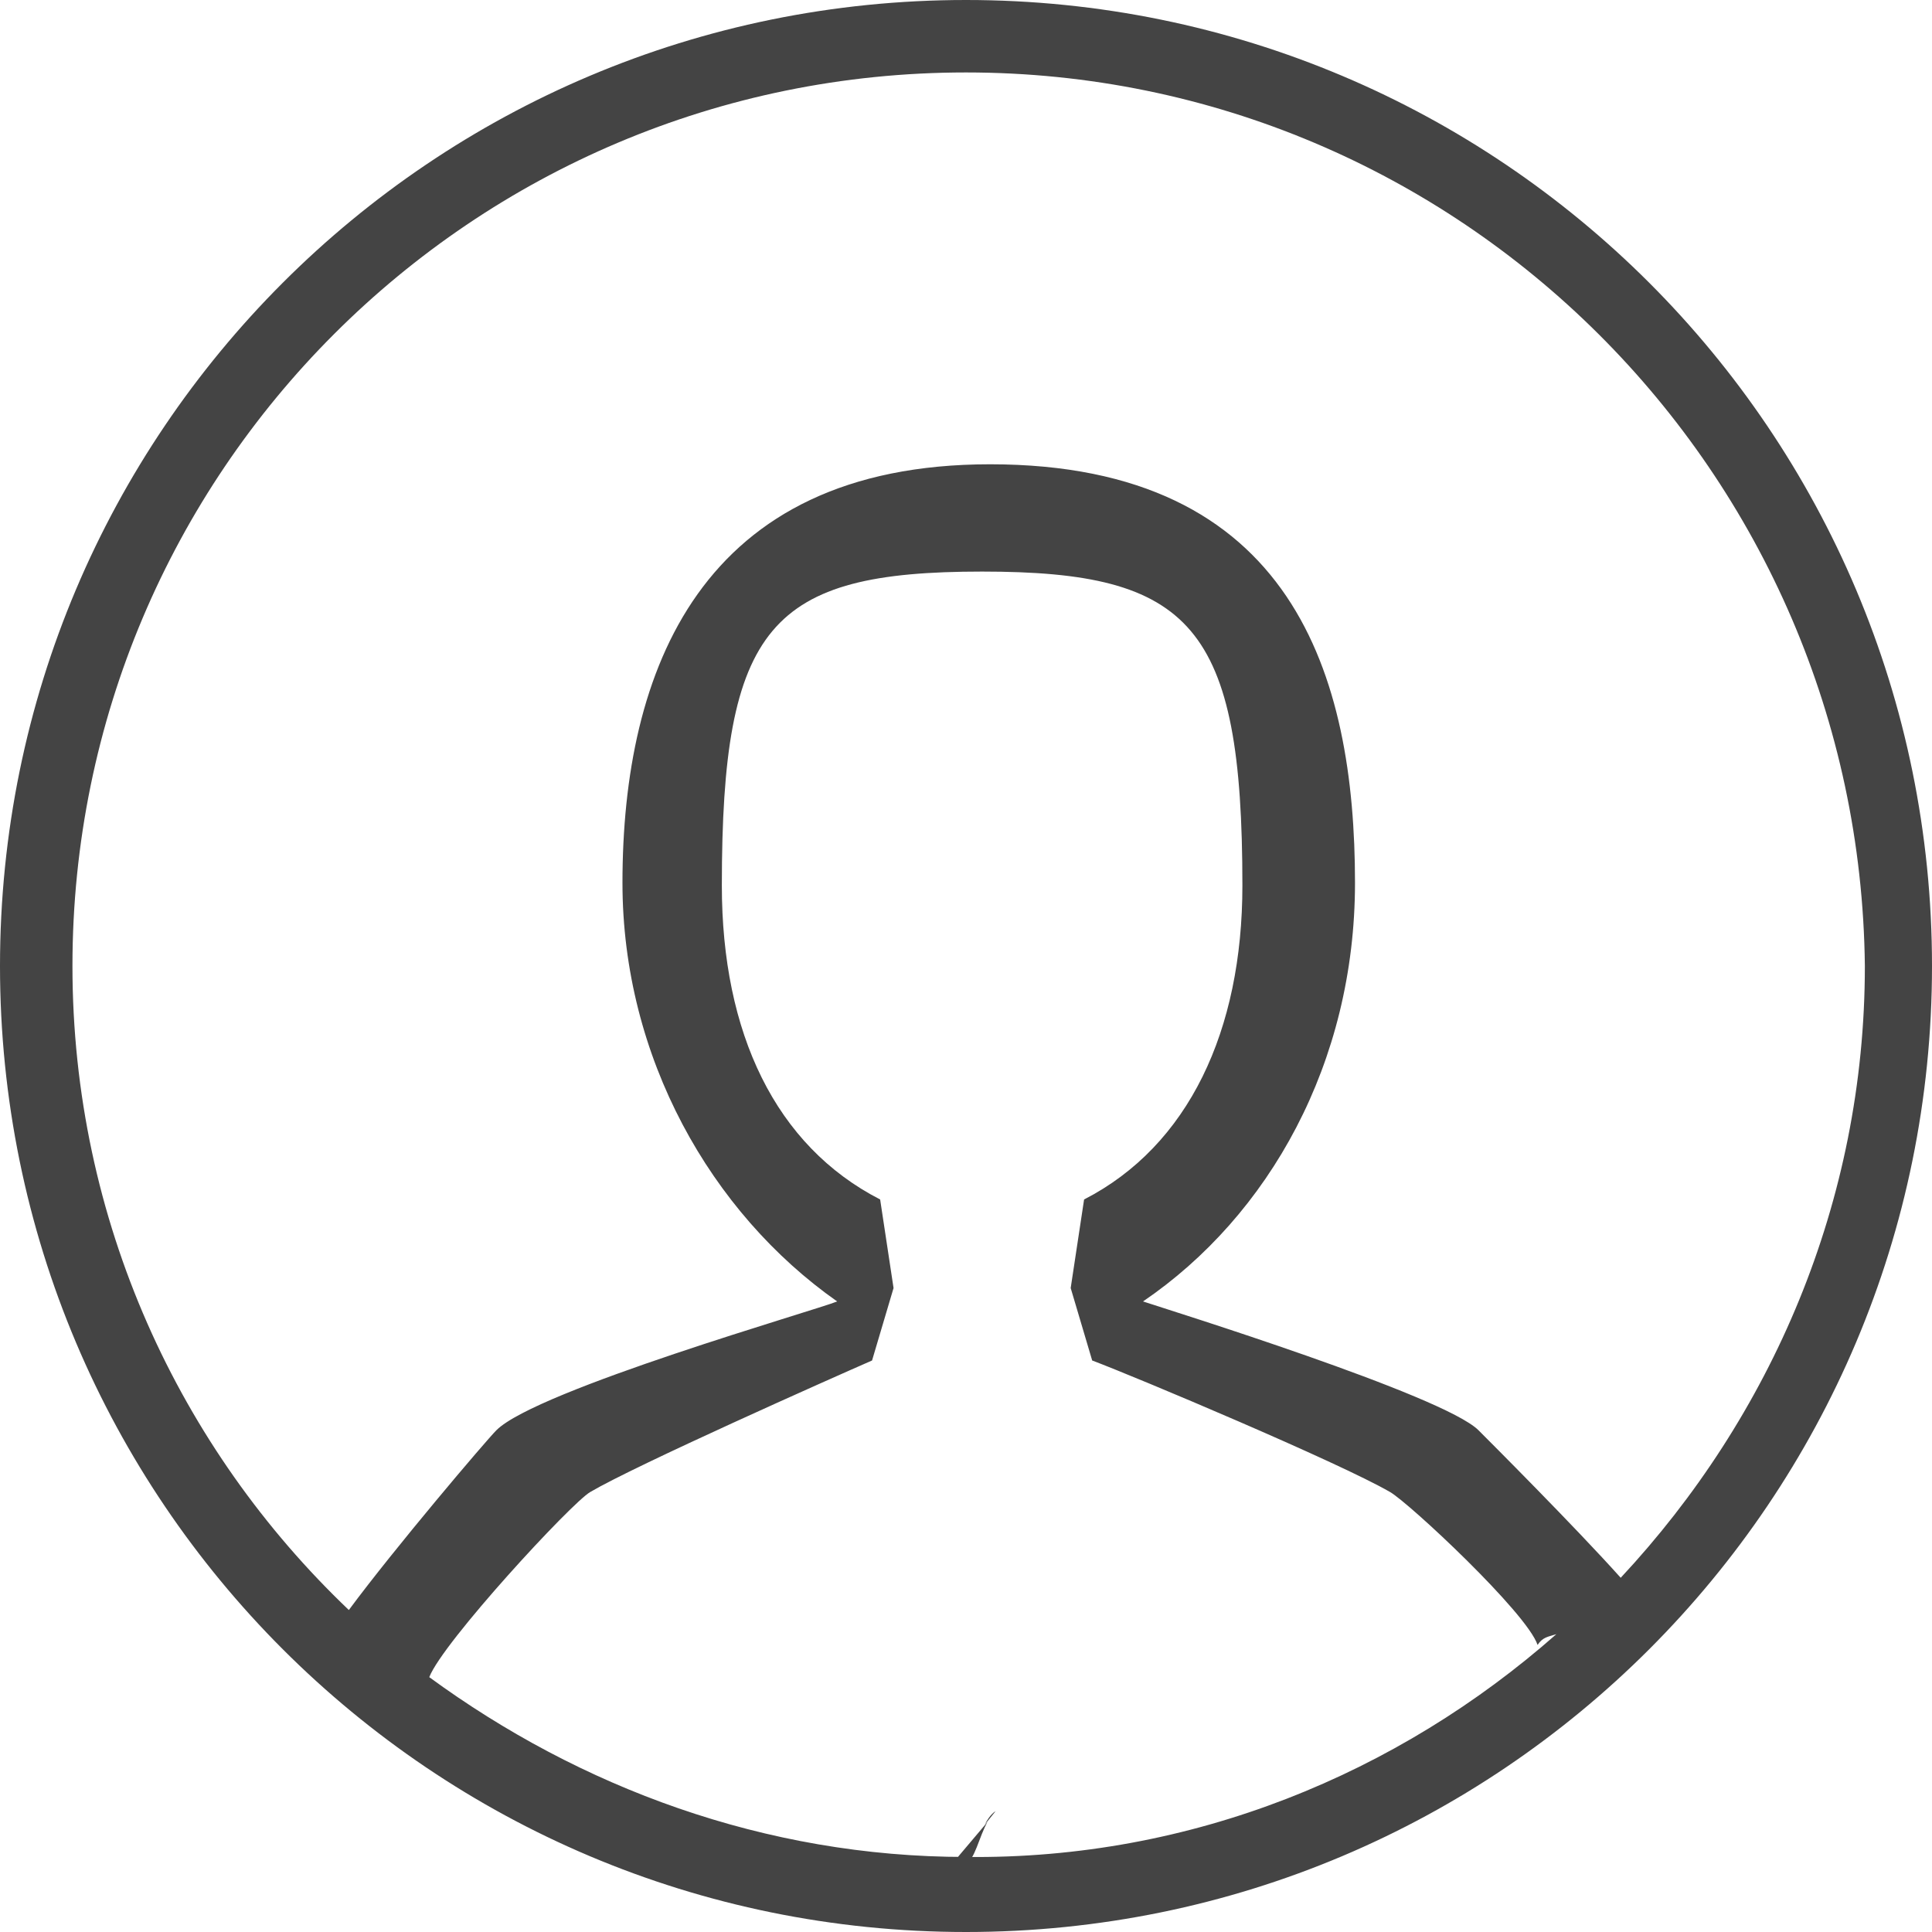<?xml version="1.0" encoding="utf-8"?>
<!-- Generated by IcoMoon.io -->
<!DOCTYPE svg PUBLIC "-//W3C//DTD SVG 1.1//EN" "http://www.w3.org/Graphics/SVG/1.1/DTD/svg11.dtd">
<svg version="1.1" xmlns="http://www.w3.org/2000/svg" xmlns:xlink="http://www.w3.org/1999/xlink" width="32" height="32" viewBox="0 0 32 32">
<path fill="#444444" d="M16 32c-8.844 0-16-7.156-16-16s7.156-16 16-16 16 7.156 16 16-7.156 16-16 16zM25.778 27.067c-0.133 0.044-0.222 0.044-0.311 0.178-0.178-0.533-2.133-2.356-2.444-2.533-0.844-0.489-4.222-1.911-4.933-2.178l-0.356-1.2 0.222-1.467c1.733-0.889 2.622-2.8 2.622-5.2 0-4.311-0.844-5.2-4.311-5.2-3.511 0-4.311 0.889-4.311 5.2 0 2.444 0.889 4.311 2.622 5.2l0.222 1.467-0.356 1.2c-0.711 0.311-3.911 1.733-4.667 2.178-0.311 0.178-2.444 2.489-2.667 3.067 2.489 1.822 5.556 2.978 8.889 2.978 3.733 0.044 7.156-1.378 9.778-3.689zM16 1.2c-8.178 0-14.8 6.622-14.8 14.8 0 4.222 1.778 8 4.578 10.667 0.756-1.022 2.267-2.8 2.444-2.978 0.667-0.667 5.333-2 5.644-2.133-2.089-1.467-3.556-4.044-3.556-6.933 0-3.511 1.289-6.933 6.089-6.933 5.022 0 6.044 3.511 6.044 6.933 0 2.978-1.422 5.511-3.511 6.933 0.4 0.133 4.978 1.556 5.556 2.133 0.178 0.178 1.6 1.6 2.356 2.444 2.489-2.667 4.044-6.222 4.044-10.133-0.089-8.178-6.711-14.8-14.889-14.8zM15.867 30.756l0.489-0.578c-0.133 0.222-0.222 0.667-0.356 0.667-0.178 0-0.356 0-0.533 0 0.222-0.044 0.4-0.089 0.4-0.089zM16.489 30l-0.178 0.222c0.089-0.178 0.178-0.222 0.178-0.222z"></path>
</svg>
